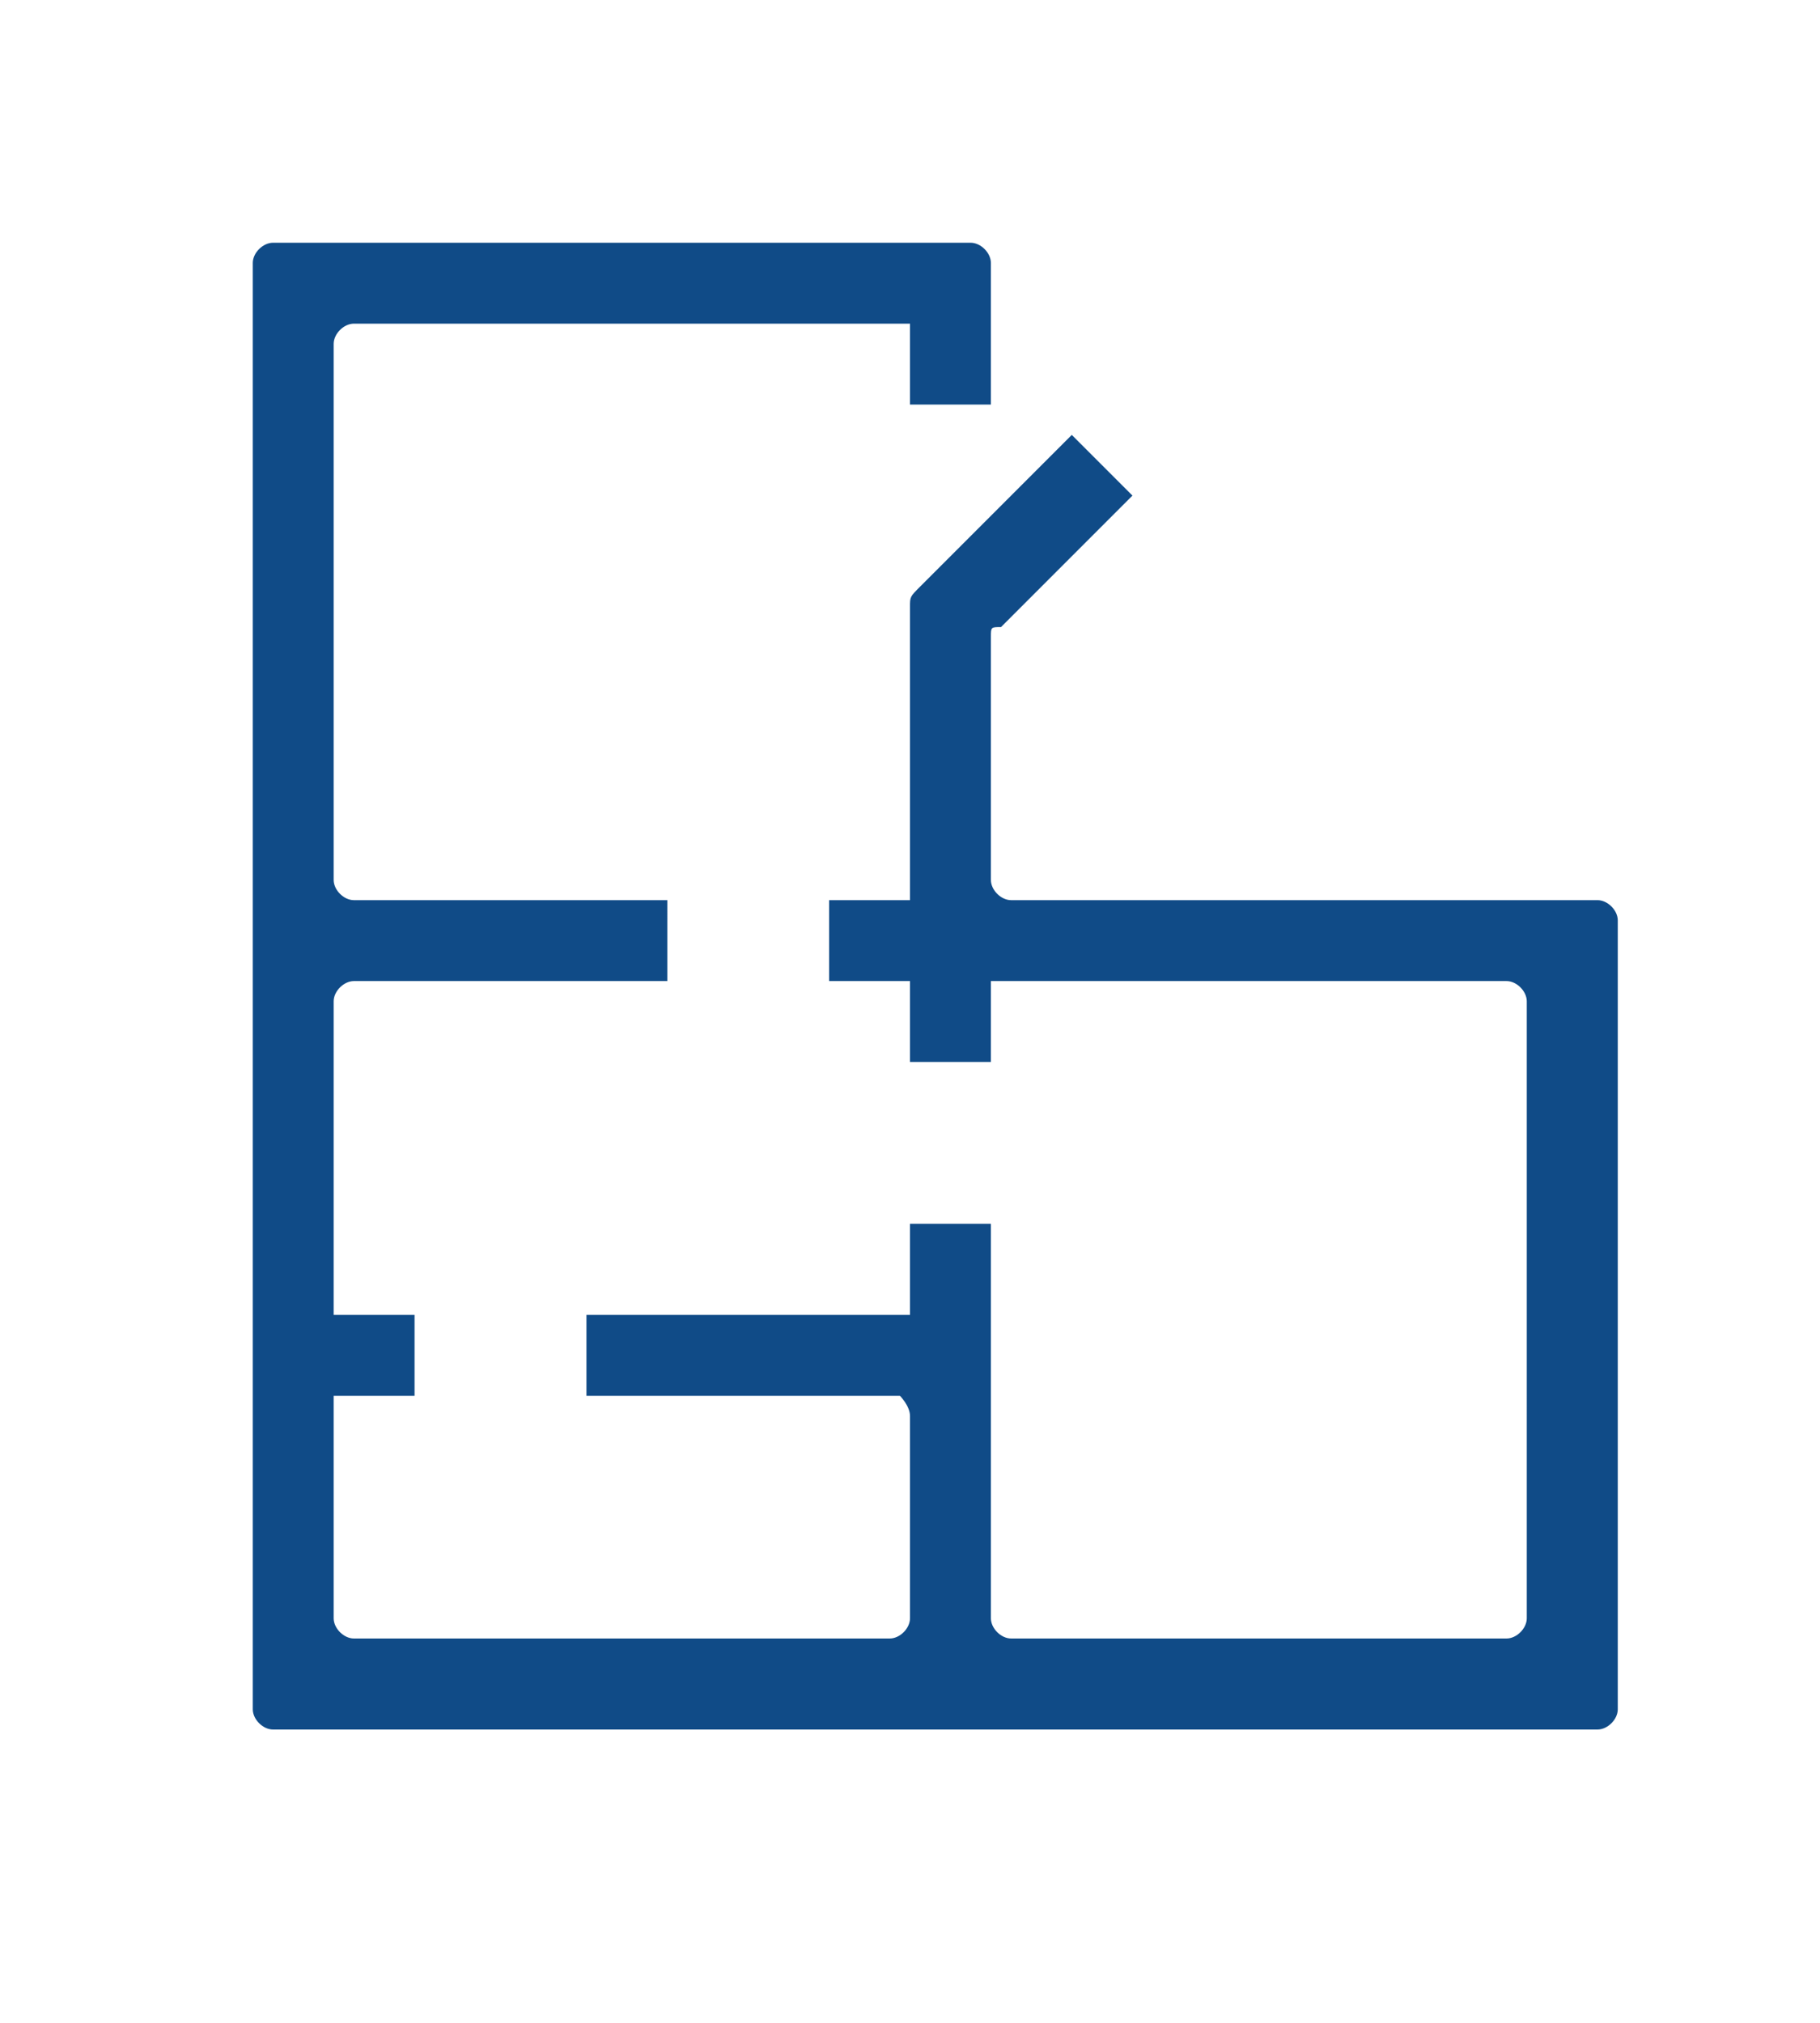 <?xml version="1.0" encoding="utf-8"?>
<!-- Generator: Adobe Illustrator 19.1.0, SVG Export Plug-In . SVG Version: 6.00 Build 0)  -->
<svg version="1.1" id="Layer_1" xmlns="http://www.w3.org/2000/svg" xmlns:xlink="http://www.w3.org/1999/xlink" x="0px" y="0px"
	 viewBox="0 0 18 20" style="enable-background:new 0 0 18 20;" xml:space="preserve">
<style type="text/css">
	.st0{fill:#104B87;}
	.st1{fill:#010101;}
	.st2{fill:#104B87;stroke:#104B87;stroke-width:0.12;stroke-miterlimit:10;}
	.st3{fill:#104B87;stroke:#104B87;stroke-width:0.18;stroke-miterlimit:10;}
</style>
<path class="st0" d="M9.8,6.3c0-0.1,0-0.1,0.1-0.1l1.3-1.3l-0.6-0.6L9.1,5.8C9,5.9,9,5.9,9,6v2.9H8.2v0.8H9v0.8h0.8V9.7h5.1
	c0.1,0,0.2,0.1,0.2,0.2V16c0,0.1-0.1,0.2-0.2,0.2H10c-0.1,0-0.2-0.1-0.2-0.2v-3.9H9V13H5.8v0.8h3.1C8.9,13.8,9,13.9,9,14v2
	c0,0.1-0.1,0.2-0.2,0.2H3.5c-0.1,0-0.2-0.1-0.2-0.2v-2.2h0.8V13H3.3V9.9c0-0.1,0.1-0.2,0.2-0.2h3.1V8.9H3.5c-0.1,0-0.2-0.1-0.2-0.2
	V3.4c0-0.1,0.1-0.2,0.2-0.2H9V4h0.8V2.6c0-0.1-0.1-0.2-0.2-0.2H2.7c-0.1,0-0.2,0.1-0.2,0.2v14.3c0,0.1,0.1,0.2,0.2,0.2h13.1
	c0.1,0,0.2-0.1,0.2-0.2V9.1c0-0.1-0.1-0.2-0.2-0.2H10c-0.1,0-0.2-0.1-0.2-0.2V6.3z"/>
</svg>
